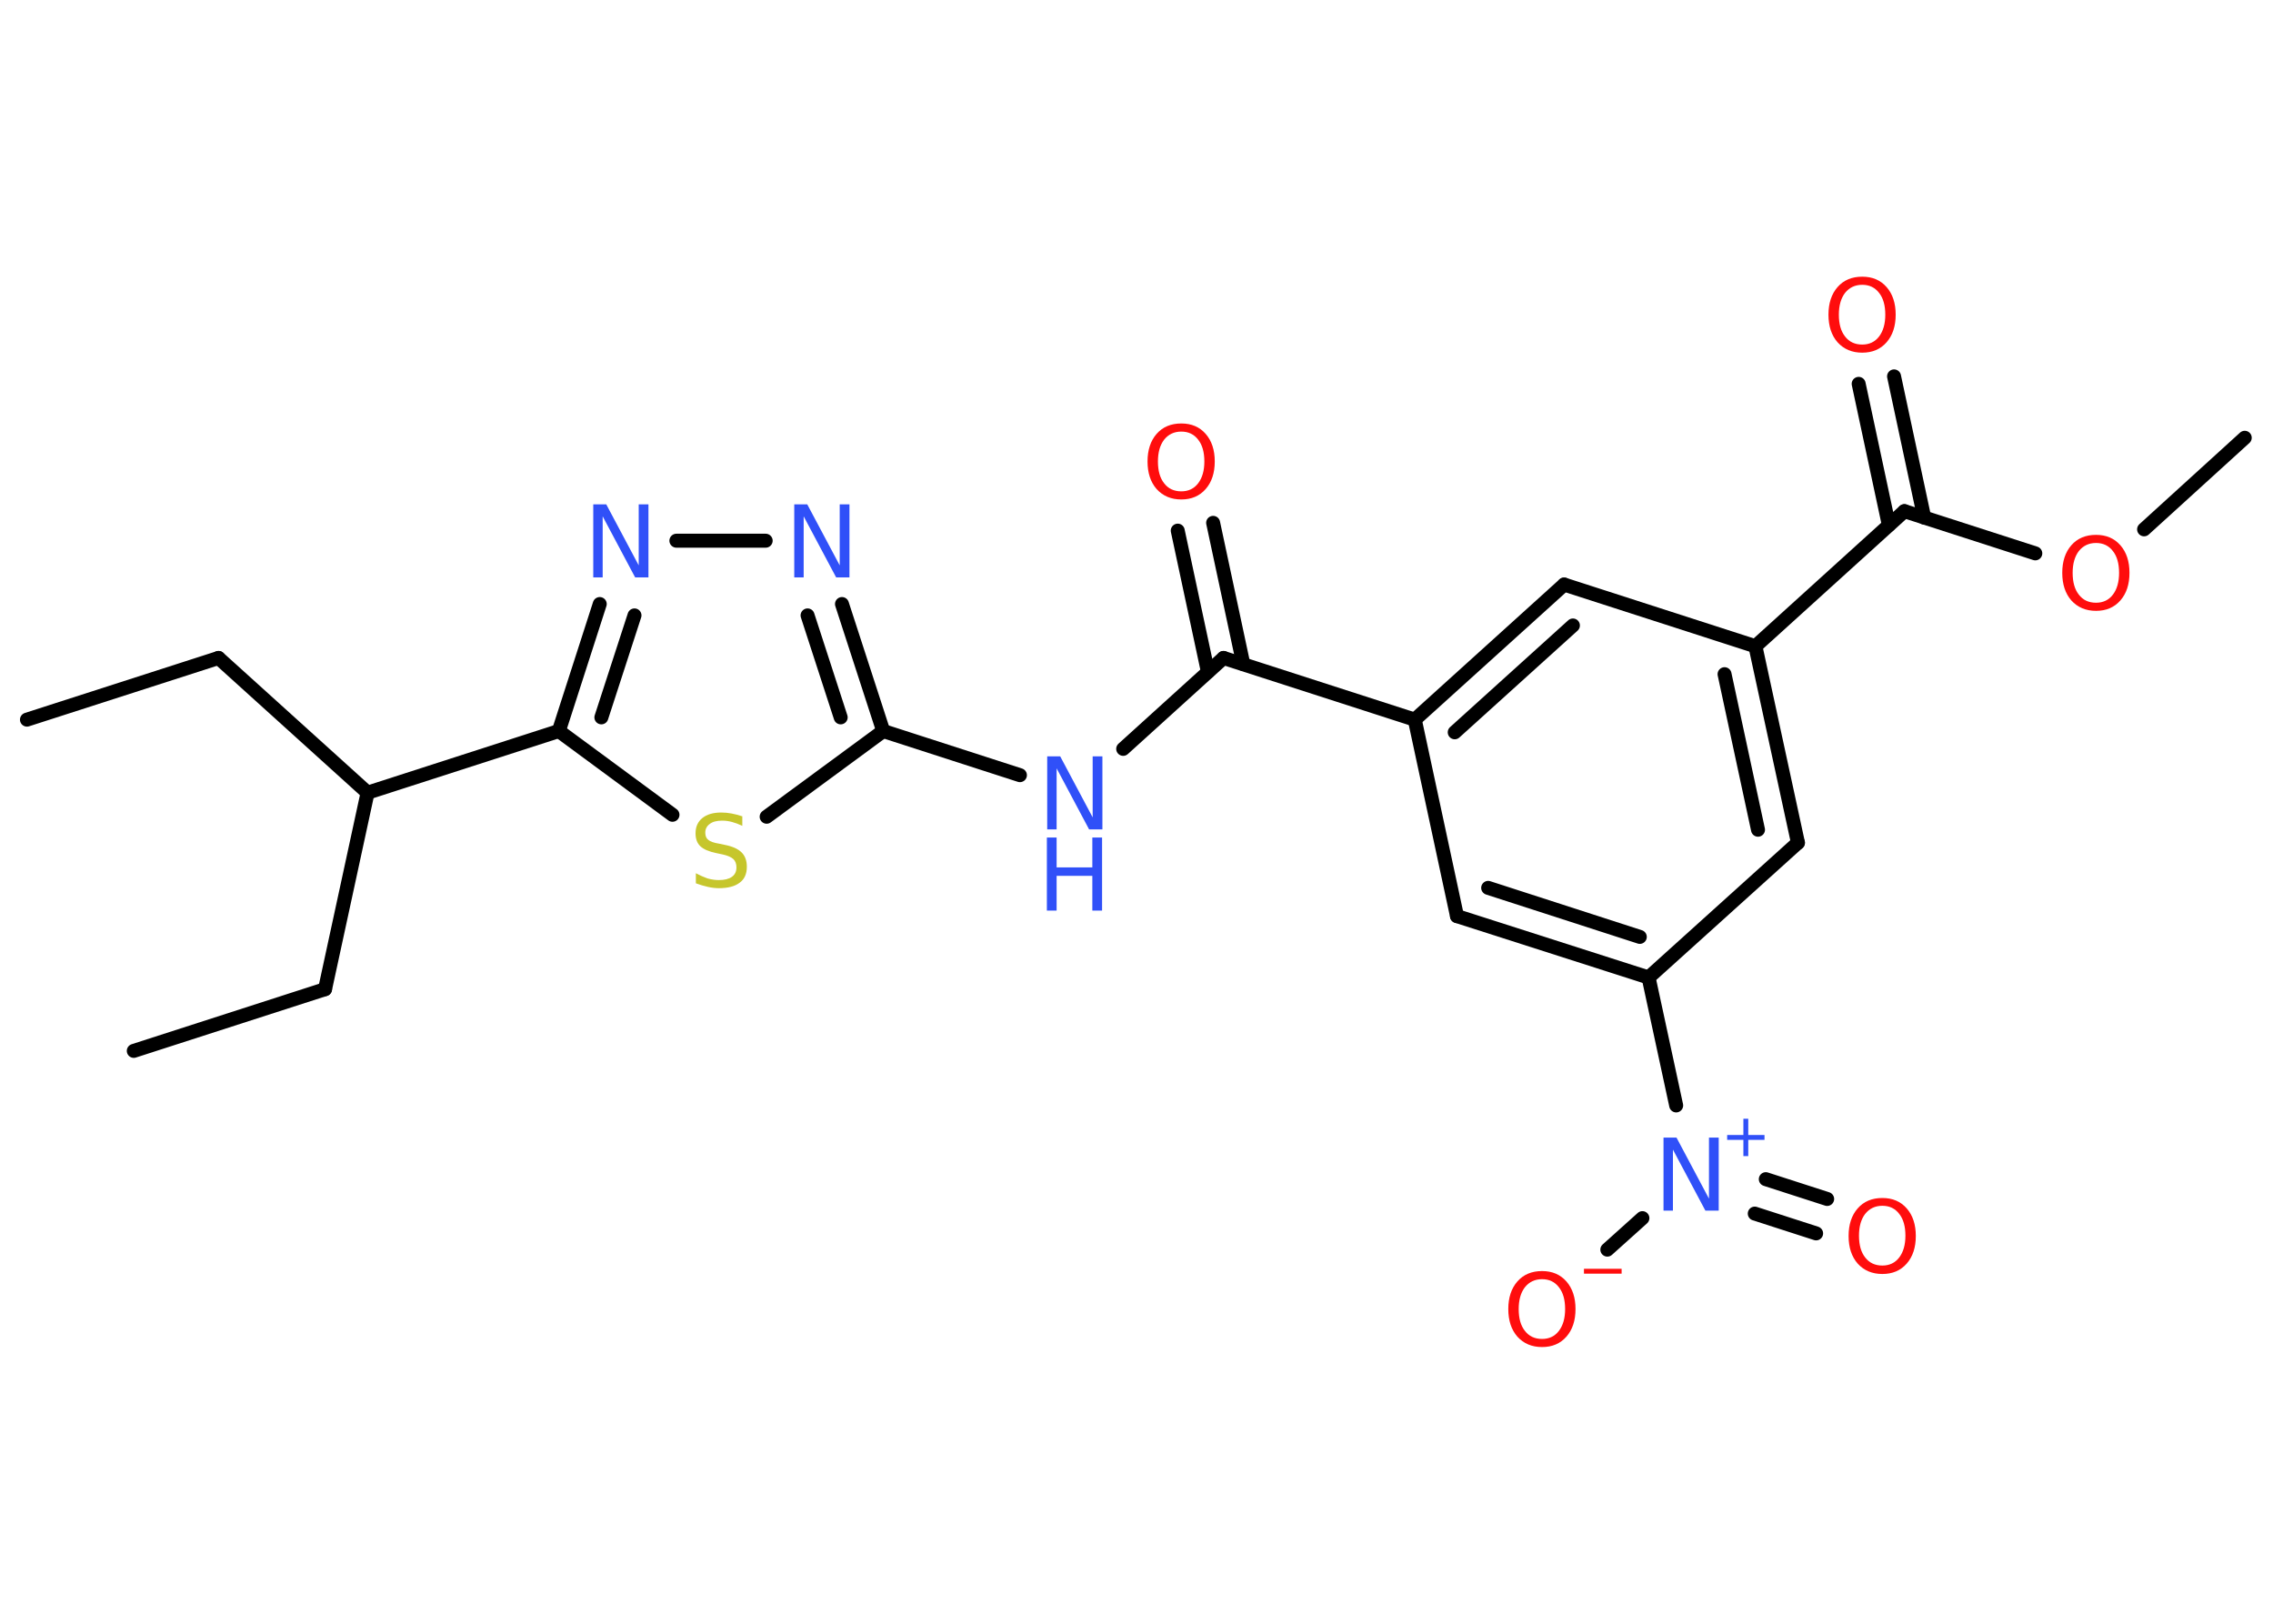 <?xml version='1.0' encoding='UTF-8'?>
<!DOCTYPE svg PUBLIC "-//W3C//DTD SVG 1.1//EN" "http://www.w3.org/Graphics/SVG/1.1/DTD/svg11.dtd">
<svg version='1.2' xmlns='http://www.w3.org/2000/svg' xmlns:xlink='http://www.w3.org/1999/xlink' width='70.0mm' height='50.0mm' viewBox='0 0 70.0 50.0'>
  <desc>Generated by the Chemistry Development Kit (http://github.com/cdk)</desc>
  <g stroke-linecap='round' stroke-linejoin='round' stroke='#000000' stroke-width='.43' fill='#FF0D0D'>
    <rect x='.0' y='.0' width='70.0' height='50.0' fill='#FFFFFF' stroke='none'/>
    <g id='mol1' class='mol'>
      <line id='mol1bnd1' class='bond' x1='.83' y1='22.16' x2='6.73' y2='20.26'/>
      <line id='mol1bnd2' class='bond' x1='6.73' y1='20.26' x2='11.32' y2='24.41'/>
      <line id='mol1bnd3' class='bond' x1='11.32' y1='24.41' x2='10.01' y2='30.46'/>
      <line id='mol1bnd4' class='bond' x1='10.01' y1='30.46' x2='4.12' y2='32.36'/>
      <line id='mol1bnd5' class='bond' x1='11.32' y1='24.41' x2='17.21' y2='22.51'/>
      <g id='mol1bnd6' class='bond'>
        <line x1='18.47' y1='18.6' x2='17.21' y2='22.51'/>
        <line x1='19.54' y1='18.95' x2='18.52' y2='22.09'/>
      </g>
      <line id='mol1bnd7' class='bond' x1='20.83' y1='16.65' x2='23.58' y2='16.65'/>
      <g id='mol1bnd8' class='bond'>
        <line x1='27.2' y1='22.51' x2='25.93' y2='18.6'/>
        <line x1='25.89' y1='22.09' x2='24.87' y2='18.95'/>
      </g>
      <line id='mol1bnd9' class='bond' x1='27.2' y1='22.51' x2='31.41' y2='23.87'/>
      <line id='mol1bnd10' class='bond' x1='34.59' y1='23.06' x2='37.68' y2='20.26'/>
      <g id='mol1bnd11' class='bond'>
        <line x1='37.2' y1='20.69' x2='36.27' y2='16.34'/>
        <line x1='38.29' y1='20.45' x2='37.36' y2='16.1'/>
      </g>
      <line id='mol1bnd12' class='bond' x1='37.68' y1='20.26' x2='43.57' y2='22.16'/>
      <g id='mol1bnd13' class='bond'>
        <line x1='48.17' y1='18.0' x2='43.57' y2='22.16'/>
        <line x1='48.44' y1='19.26' x2='44.8' y2='22.55'/>
      </g>
      <line id='mol1bnd14' class='bond' x1='48.17' y1='18.0' x2='54.06' y2='19.9'/>
      <line id='mol1bnd15' class='bond' x1='54.06' y1='19.9' x2='58.65' y2='15.74'/>
      <g id='mol1bnd16' class='bond'>
        <line x1='58.17' y1='16.17' x2='57.24' y2='11.82'/>
        <line x1='59.26' y1='15.94' x2='58.33' y2='11.59'/>
      </g>
      <line id='mol1bnd17' class='bond' x1='58.65' y1='15.74' x2='62.68' y2='17.04'/>
      <line id='mol1bnd18' class='bond' x1='66.03' y1='16.3' x2='69.13' y2='13.48'/>
      <g id='mol1bnd19' class='bond'>
        <line x1='55.37' y1='25.95' x2='54.06' y2='19.9'/>
        <line x1='54.14' y1='25.55' x2='53.11' y2='20.76'/>
      </g>
      <line id='mol1bnd20' class='bond' x1='55.37' y1='25.95' x2='50.77' y2='30.1'/>
      <line id='mol1bnd21' class='bond' x1='50.77' y1='30.1' x2='51.62' y2='34.04'/>
      <g id='mol1bnd22' class='bond'>
        <line x1='54.38' y1='36.31' x2='56.27' y2='36.92'/>
        <line x1='54.04' y1='37.37' x2='55.93' y2='37.98'/>
      </g>
      <line id='mol1bnd23' class='bond' x1='50.58' y1='37.51' x2='49.5' y2='38.48'/>
      <g id='mol1bnd24' class='bond'>
        <line x1='44.87' y1='28.21' x2='50.77' y2='30.1'/>
        <line x1='45.83' y1='27.34' x2='50.5' y2='28.85'/>
      </g>
      <line id='mol1bnd25' class='bond' x1='43.57' y1='22.16' x2='44.87' y2='28.21'/>
      <line id='mol1bnd26' class='bond' x1='27.2' y1='22.51' x2='23.61' y2='25.15'/>
      <line id='mol1bnd27' class='bond' x1='17.21' y1='22.51' x2='20.71' y2='25.09'/>
      <path id='mol1atm7' class='atom' d='M18.26 15.53h.41l1.0 1.88v-1.88h.3v2.25h-.41l-1.0 -1.88v1.88h-.29v-2.25z' stroke='none' fill='#3050F8'/>
      <path id='mol1atm8' class='atom' d='M24.45 15.53h.41l1.0 1.88v-1.88h.3v2.25h-.41l-1.0 -1.88v1.88h-.29v-2.25z' stroke='none' fill='#3050F8'/>
      <g id='mol1atm10' class='atom'>
        <path d='M32.24 23.29h.41l1.0 1.88v-1.88h.3v2.25h-.41l-1.0 -1.88v1.88h-.29v-2.25z' stroke='none' fill='#3050F8'/>
        <path d='M32.24 25.79h.3v.92h1.1v-.92h.3v2.25h-.3v-1.07h-1.1v1.07h-.3v-2.25z' stroke='none' fill='#3050F8'/>
      </g>
      <path id='mol1atm12' class='atom' d='M36.38 13.29q-.33 .0 -.53 .25q-.19 .25 -.19 .67q.0 .43 .19 .67q.19 .25 .53 .25q.33 .0 .52 -.25q.19 -.25 .19 -.67q.0 -.43 -.19 -.67q-.19 -.25 -.52 -.25zM36.38 13.04q.47 .0 .75 .32q.28 .32 .28 .85q.0 .53 -.28 .85q-.28 .32 -.75 .32q-.47 .0 -.76 -.32q-.28 -.32 -.28 -.85q.0 -.53 .28 -.85q.28 -.32 .76 -.32z' stroke='none'/>
      <path id='mol1atm17' class='atom' d='M57.35 8.77q-.33 .0 -.53 .25q-.19 .25 -.19 .67q.0 .43 .19 .67q.19 .25 .53 .25q.33 .0 .52 -.25q.19 -.25 .19 -.67q.0 -.43 -.19 -.67q-.19 -.25 -.52 -.25zM57.35 8.52q.47 .0 .75 .32q.28 .32 .28 .85q.0 .53 -.28 .85q-.28 .32 -.75 .32q-.47 .0 -.76 -.32q-.28 -.32 -.28 -.85q.0 -.53 .28 -.85q.28 -.32 .76 -.32z' stroke='none'/>
      <path id='mol1atm18' class='atom' d='M64.55 16.72q-.33 .0 -.53 .25q-.19 .25 -.19 .67q.0 .43 .19 .67q.19 .25 .53 .25q.33 .0 .52 -.25q.19 -.25 .19 -.67q.0 -.43 -.19 -.67q-.19 -.25 -.52 -.25zM64.55 16.47q.47 .0 .75 .32q.28 .32 .28 .85q.0 .53 -.28 .85q-.28 .32 -.75 .32q-.47 .0 -.76 -.32q-.28 -.32 -.28 -.85q.0 -.53 .28 -.85q.28 -.32 .76 -.32z' stroke='none'/>
      <g id='mol1atm22' class='atom'>
        <path d='M51.22 35.03h.41l1.0 1.88v-1.88h.3v2.25h-.41l-1.0 -1.88v1.88h-.29v-2.25z' stroke='none' fill='#3050F8'/>
        <path d='M53.84 34.45v.5h.5v.15h-.5v.5h-.15v-.5h-.5v-.15h.5v-.5h.15z' stroke='none' fill='#3050F8'/>
      </g>
      <path id='mol1atm23' class='atom' d='M57.97 37.13q-.33 .0 -.53 .25q-.19 .25 -.19 .67q.0 .43 .19 .67q.19 .25 .53 .25q.33 .0 .52 -.25q.19 -.25 .19 -.67q.0 -.43 -.19 -.67q-.19 -.25 -.52 -.25zM57.97 36.89q.47 .0 .75 .32q.28 .32 .28 .85q.0 .53 -.28 .85q-.28 .32 -.75 .32q-.47 .0 -.76 -.32q-.28 -.32 -.28 -.85q.0 -.53 .28 -.85q.28 -.32 .76 -.32z' stroke='none'/>
      <g id='mol1atm24' class='atom'>
        <path d='M47.49 39.39q-.33 .0 -.53 .25q-.19 .25 -.19 .67q.0 .43 .19 .67q.19 .25 .53 .25q.33 .0 .52 -.25q.19 -.25 .19 -.67q.0 -.43 -.19 -.67q-.19 -.25 -.52 -.25zM47.49 39.14q.47 .0 .75 .32q.28 .32 .28 .85q.0 .53 -.28 .85q-.28 .32 -.75 .32q-.47 .0 -.76 -.32q-.28 -.32 -.28 -.85q.0 -.53 .28 -.85q.28 -.32 .76 -.32z' stroke='none'/>
        <path d='M48.78 39.07h1.16v.15h-1.16v-.15z' stroke='none'/>
      </g>
      <path id='mol1atm26' class='atom' d='M22.86 25.13v.3q-.17 -.08 -.32 -.12q-.15 -.04 -.3 -.04q-.25 .0 -.38 .1q-.14 .1 -.14 .27q.0 .15 .09 .22q.09 .08 .34 .12l.19 .04q.34 .07 .5 .23q.16 .16 .16 .44q.0 .33 -.22 .49q-.22 .17 -.64 .17q-.16 .0 -.34 -.04q-.18 -.04 -.37 -.11v-.31q.19 .1 .36 .16q.18 .05 .35 .05q.26 .0 .4 -.1q.14 -.1 .14 -.29q.0 -.17 -.1 -.26q-.1 -.09 -.33 -.14l-.19 -.04q-.34 -.07 -.49 -.21q-.15 -.14 -.15 -.4q.0 -.3 .21 -.47q.21 -.17 .58 -.17q.16 .0 .32 .03q.16 .03 .34 .09z' stroke='none' fill='#C6C62C'/>
    </g>
  </g>
</svg>

